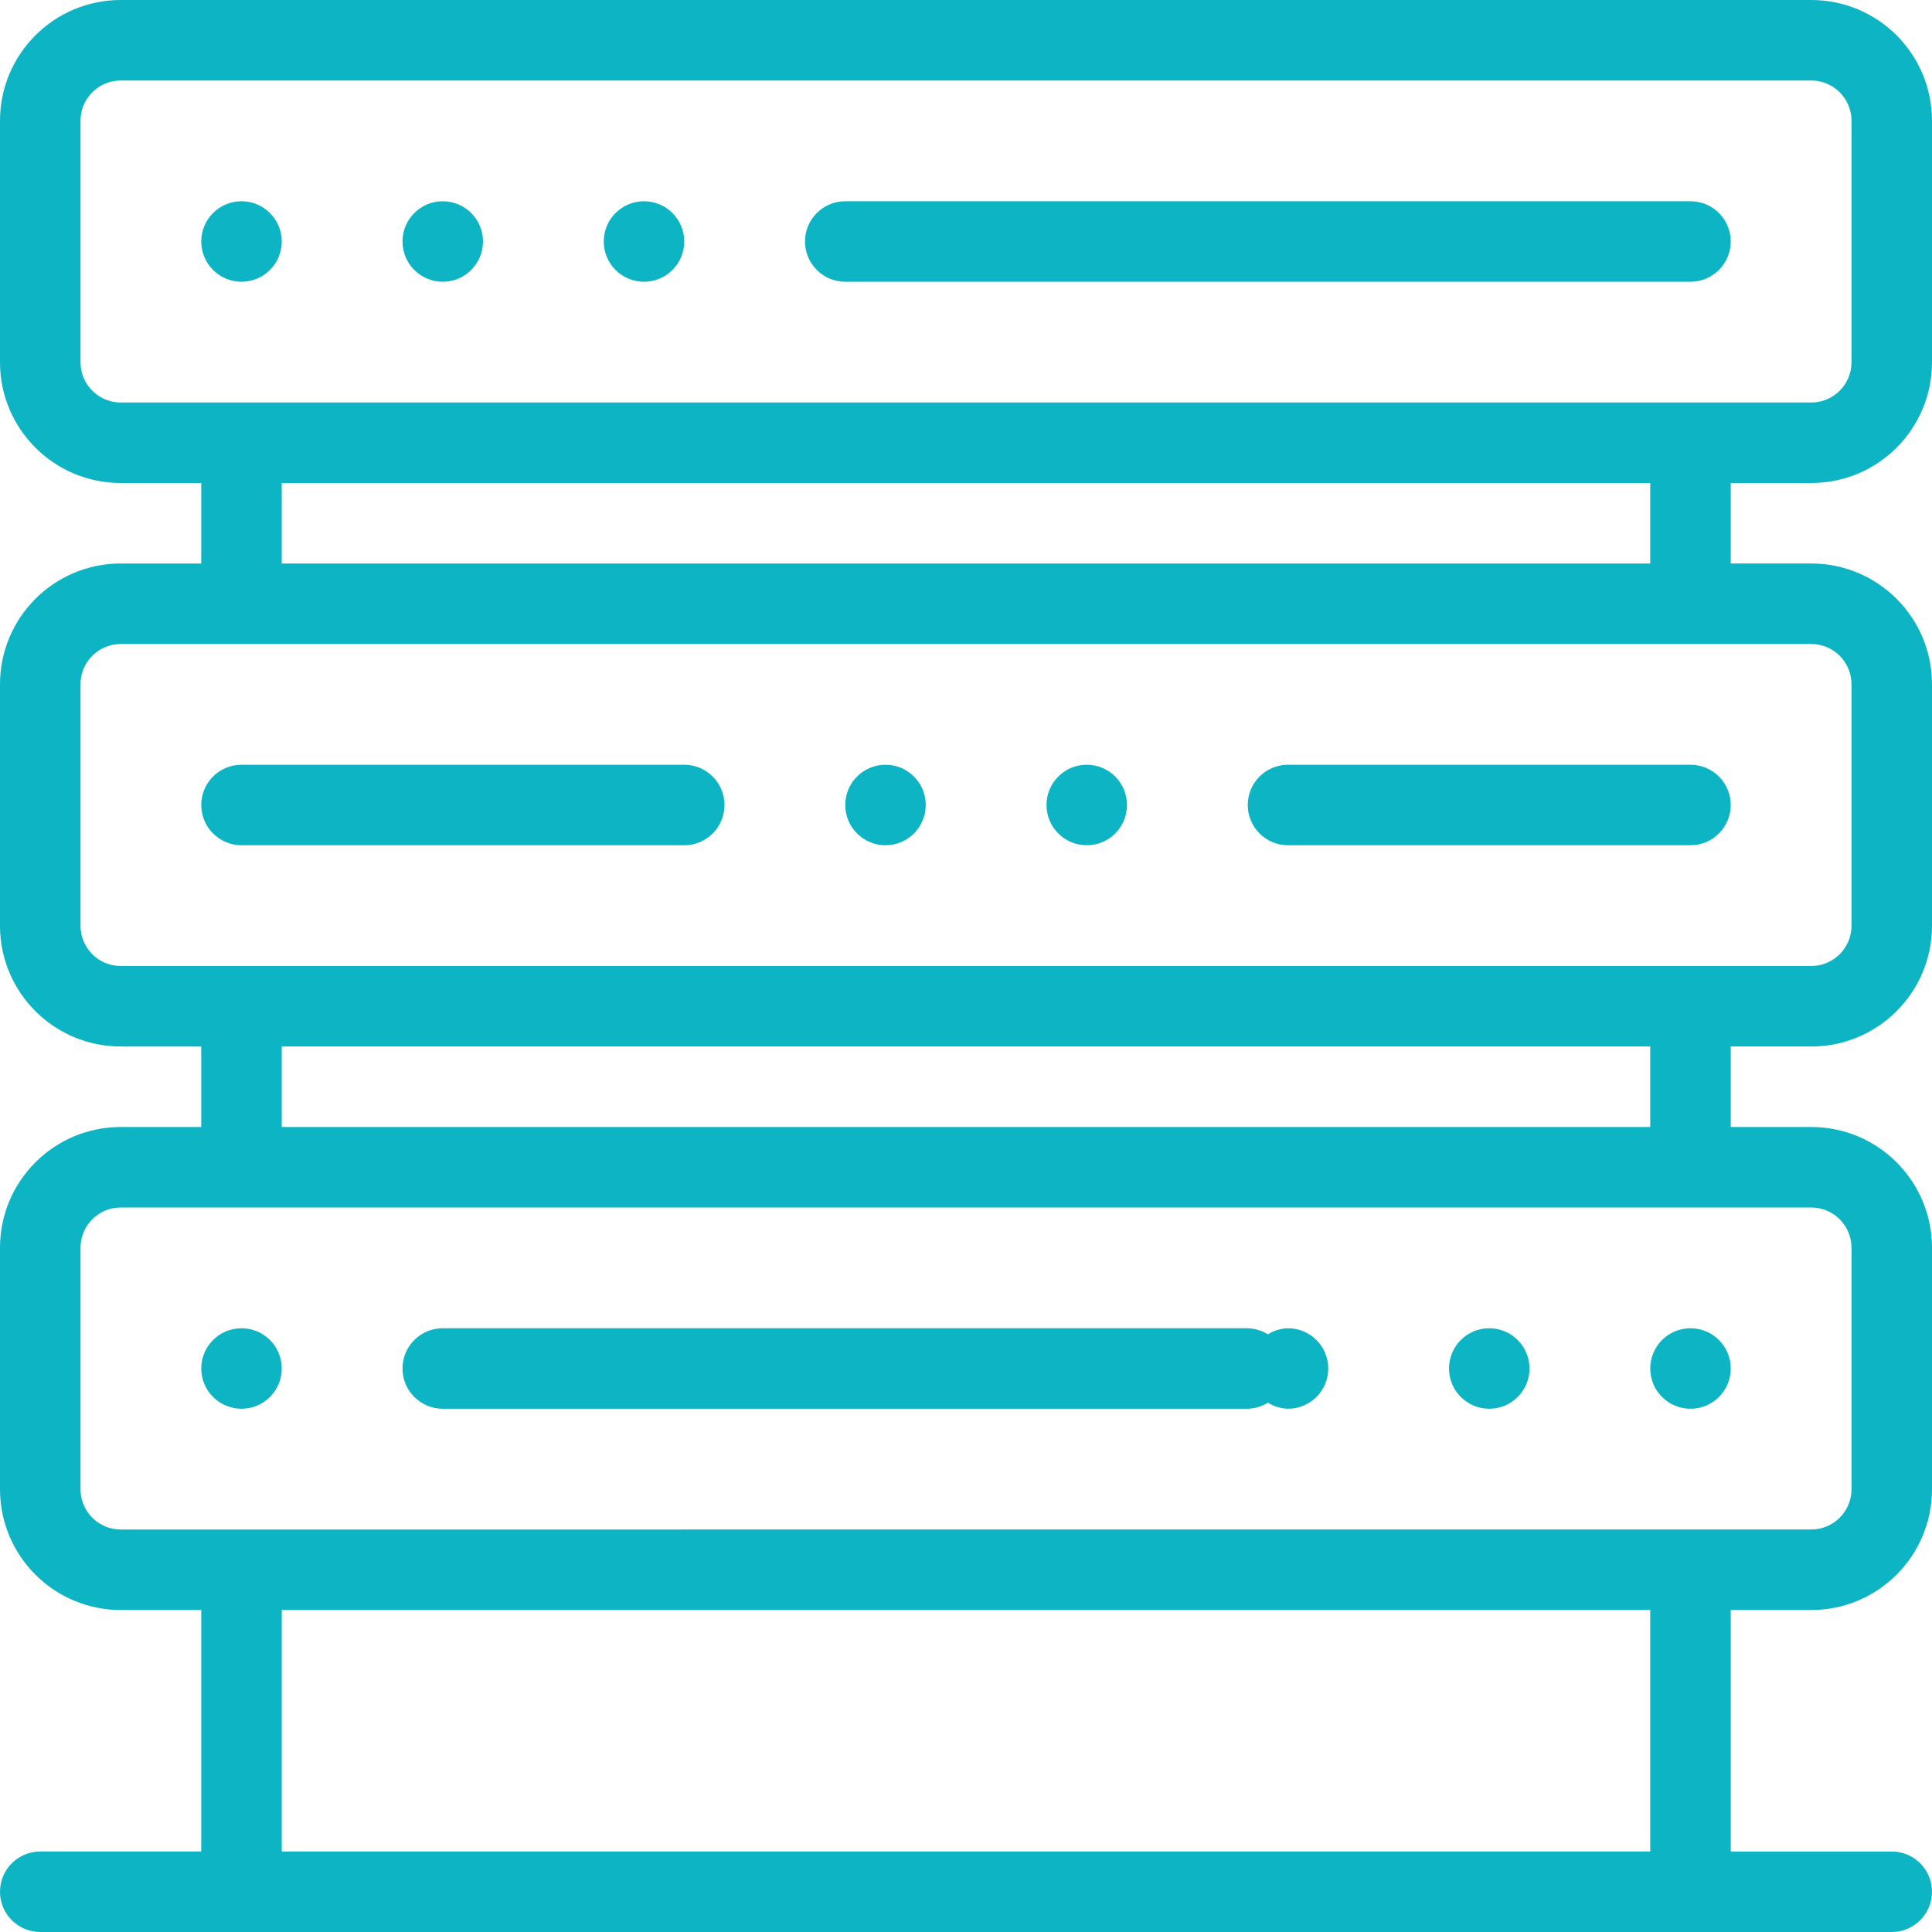 <svg version="1.1" id="Layer_1" xmlns="http://www.w3.org/2000/svg" xmlns:xlink="http://www.w3.org/1999/xlink" x="0px" y="0px" width="60px" height="60px" viewBox="0 0 60 60" enable-background="new 0 0 60 60" xml:space="preserve"><g><path fill="#0CB4C4" d="M56.25,15c2.071,0,3.75-1.679,3.75-3.75v-7.5C60,1.679,58.321,0,56.25,0H3.75C1.679,0,0,1.679,0,3.75v7.5 C0,13.321,1.679,15,3.75,15h2.5v2.5h-2.5C1.679,17.5,0,19.179,0,21.25v7.5c0,2.071,1.679,3.75,3.75,3.75h2.5V35h-2.5 C1.679,35,0,36.679,0,38.75v7.5C0,48.321,1.679,50,3.75,50h2.5v7.5h-5C0.56,57.5,0,58.06,0,58.75C0,59.44,0.56,60,1.25,60h57.5 c0.69,0,1.25-0.56,1.25-1.25c0-0.69-0.56-1.25-1.25-1.25h-5V50h2.5c2.071,0,3.75-1.679,3.75-3.75v-7.5 c0-2.071-1.679-3.75-3.75-3.75h-2.5v-2.5h2.5c2.071,0,3.75-1.679,3.75-3.75v-7.5c0-2.071-1.679-3.75-3.75-3.75h-2.5V15H56.25z M2.5,11.25v-7.5c0-0.69,0.56-1.25,1.25-1.25h52.5c0.69,0,1.25,0.56,1.25,1.25v7.5c0,0.69-0.56,1.25-1.25,1.25H3.75 C3.06,12.5,2.5,11.94,2.5,11.25z M51.25,57.5H8.75V50h42.5V57.5z M57.5,38.75v7.5c0,0.69-0.56,1.25-1.25,1.25H3.75 c-0.69,0-1.25-0.56-1.25-1.25v-7.5c0-0.69,0.56-1.25,1.25-1.25h52.5C56.94,37.5,57.5,38.06,57.5,38.75z M51.25,35H8.75v-2.5h42.5 V35z M57.5,21.25v7.5c0,0.69-0.56,1.25-1.25,1.25H3.75c-0.69,0-1.25-0.56-1.25-1.25v-7.5C2.5,20.56,3.06,20,3.75,20h52.5 C56.94,20,57.5,20.56,57.5,21.25z M51.25,17.5H8.75V15h42.5V17.5z"></path><circle fill="#0CB4C4" cx="7.5" cy="7.5" r="1.25"></circle><circle fill="#0CB4C4" cx="7.5" cy="42.5" r="1.25"></circle><circle fill="#0CB4C4" cx="13.75" cy="7.5" r="1.25"></circle><circle fill="#0CB4C4" cx="27.5" cy="25" r="1.25"></circle><circle fill="#0CB4C4" cx="20" cy="7.5" r="1.25"></circle><path fill="#0CB4C4" d="M40,41.25c-0.221,0.006-0.437,0.071-0.625,0.188c-0.188-0.117-0.404-0.181-0.625-0.188h-25 c-0.69,0-1.25,0.56-1.25,1.25c0,0.69,0.56,1.25,1.25,1.25h25c0.221-0.006,0.437-0.071,0.625-0.188 c0.188,0.117,0.404,0.181,0.625,0.188c0.69,0,1.25-0.56,1.25-1.25C41.25,41.81,40.69,41.25,40,41.25z"></path><circle fill="#0CB4C4" cx="46.25" cy="42.5" r="1.25"></circle><circle fill="#0CB4C4" cx="52.5" cy="42.5" r="1.25"></circle><circle fill="#0CB4C4" cx="33.75" cy="25" r="1.25"></circle><path fill="#0CB4C4" d="M26.25,8.75H52.5c0.69,0,1.25-0.56,1.25-1.25s-0.56-1.25-1.25-1.25H26.25C25.56,6.25,25,6.81,25,7.5 S25.56,8.75,26.25,8.75z"></path><path fill="#0CB4C4" d="M21.25,23.75H7.5c-0.69,0-1.25,0.56-1.25,1.25s0.56,1.25,1.25,1.25h13.75c0.69,0,1.25-0.56,1.25-1.25 S21.94,23.75,21.25,23.75z"></path><path fill="#0CB4C4" d="M40,23.75c-0.69,0-1.25,0.56-1.25,1.25s0.56,1.25,1.25,1.25h12.5c0.69,0,1.25-0.56,1.25-1.25 s-0.56-1.25-1.25-1.25H40z"></path></g></svg>